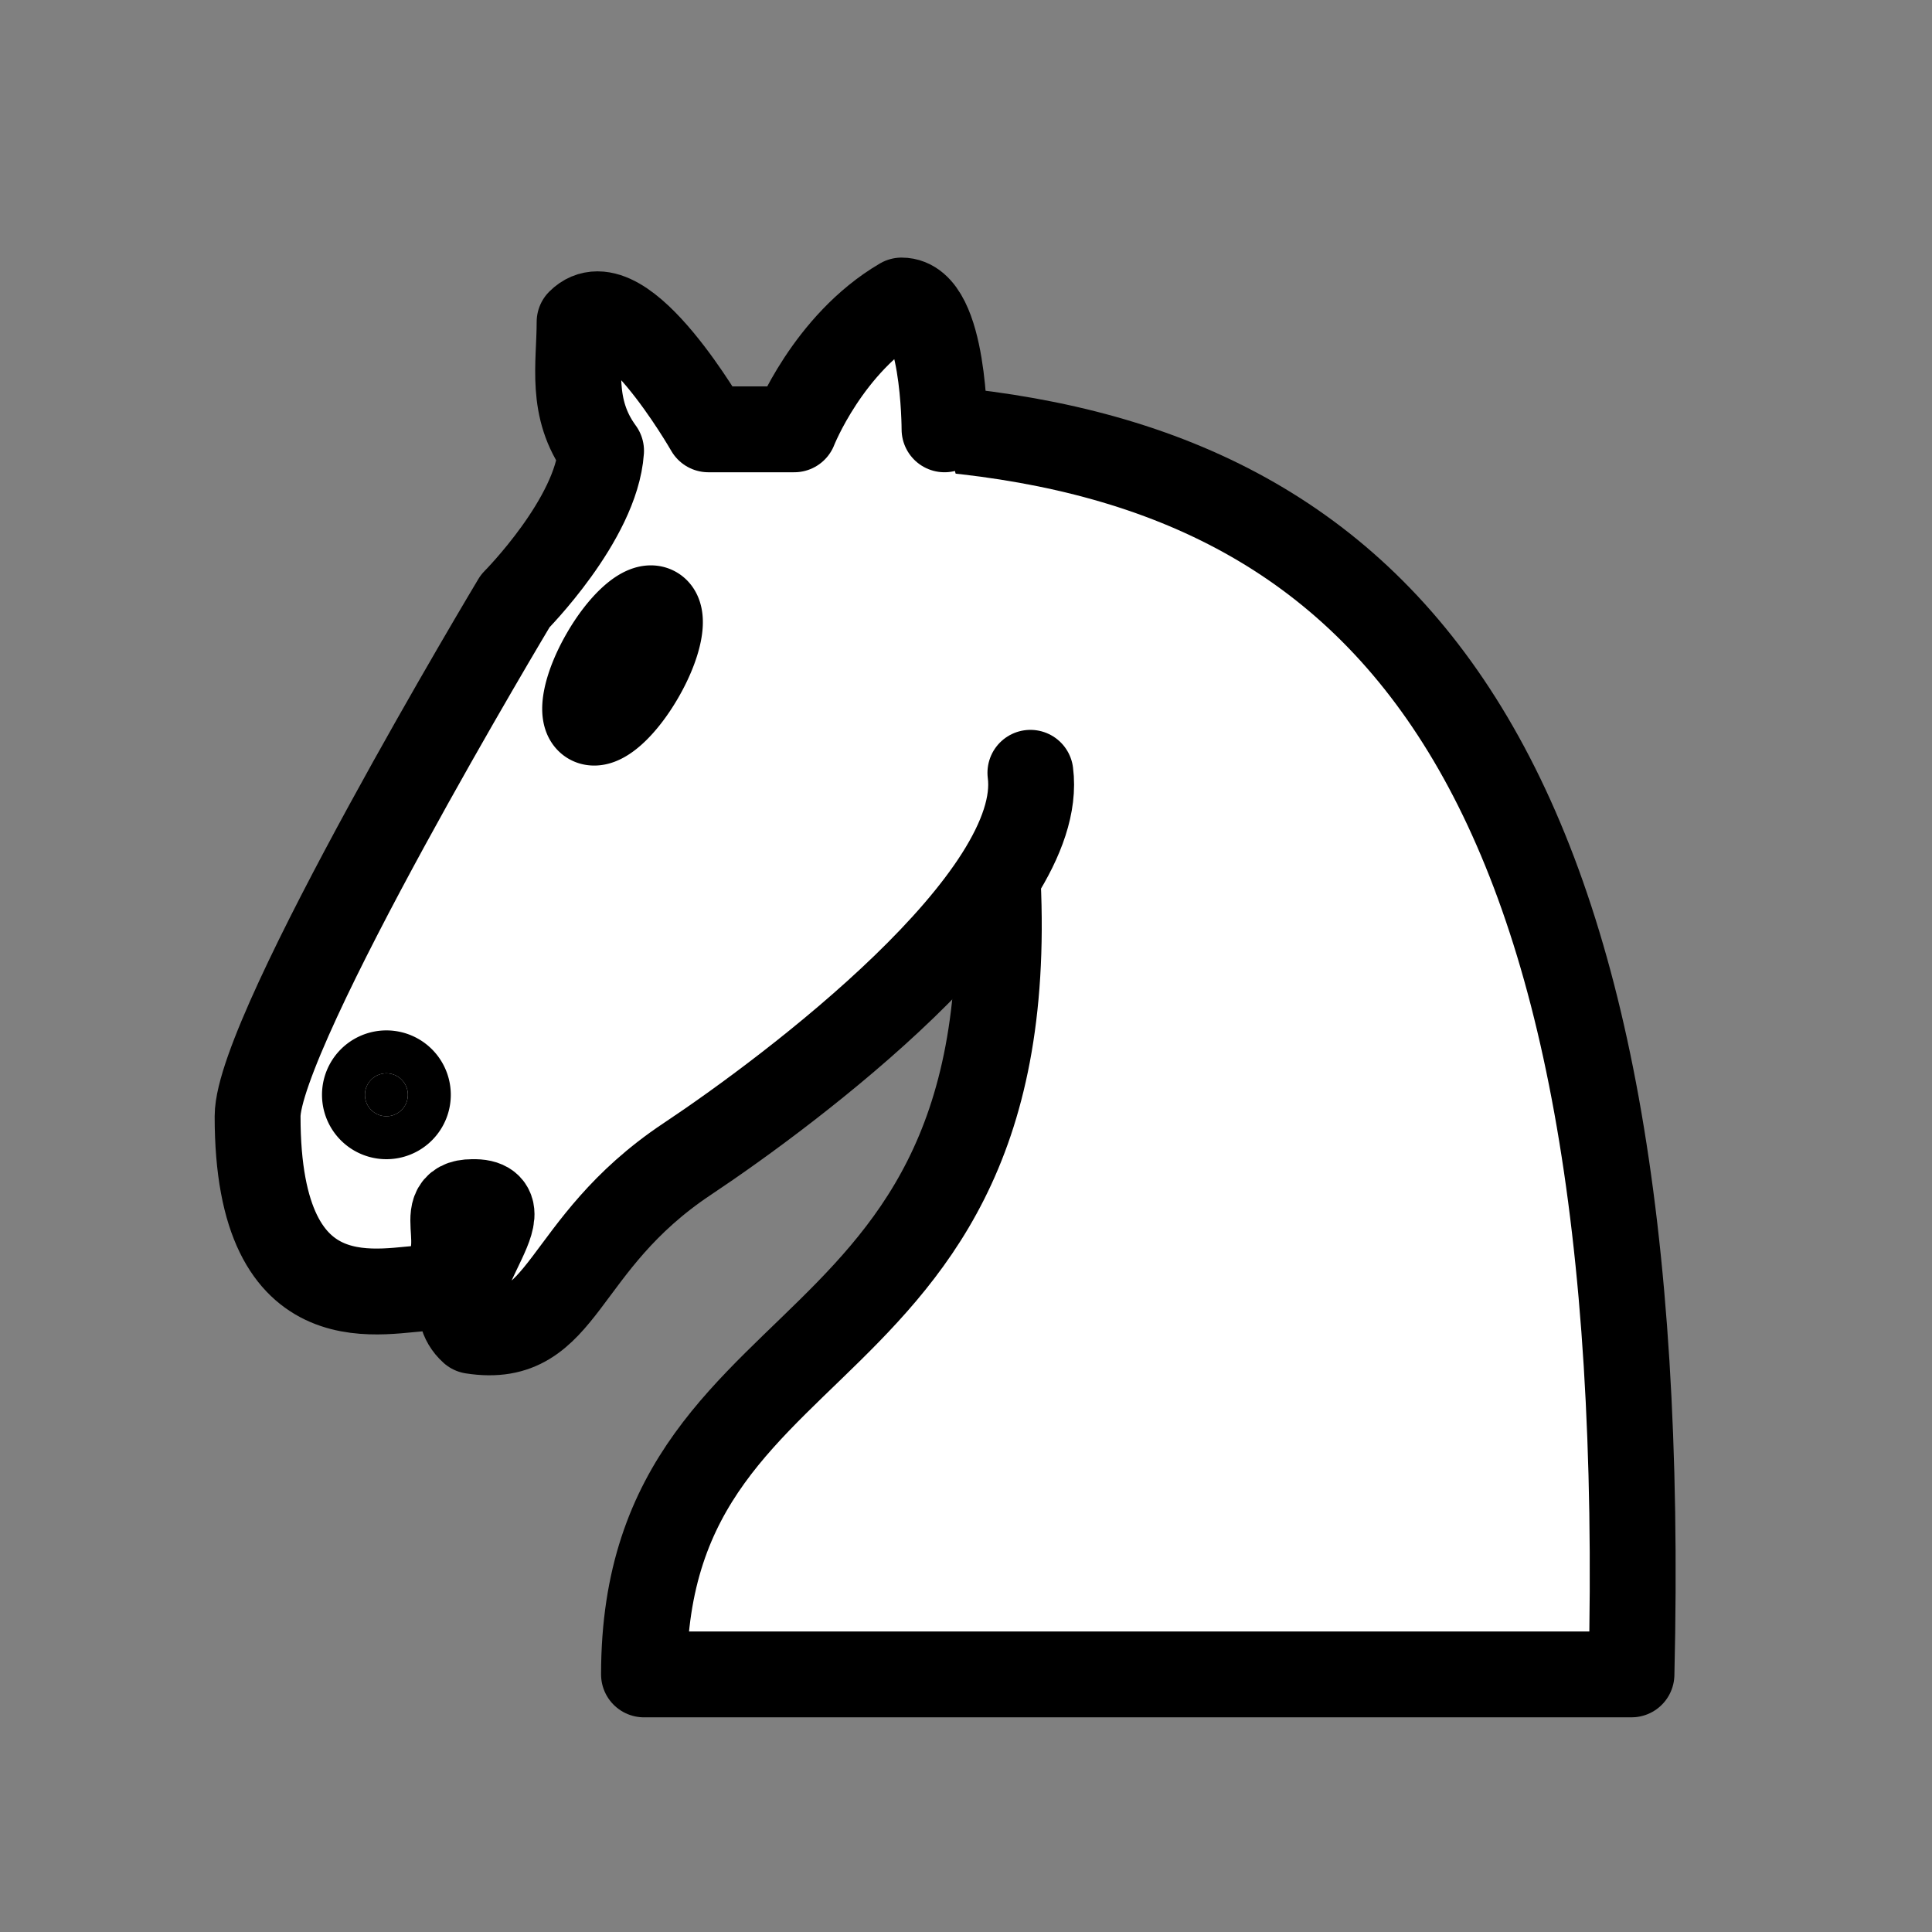<?xml version="1.0" encoding="UTF-8" standalone="no"?>
<svg
   viewBox="0 0 45 45"
   version="1.1"
   id="svg3"
   sodipodi:docname="Knight_white.svg"
   inkscape:export-filename="Knight_white.png"
   inkscape:export-xdpi="1280"
   inkscape:export-ydpi="1280"
   inkscape:version="1.4.2 (f4327f4, 2025-05-13)"
   xmlns:inkscape="http://www.inkscape.org/namespaces/inkscape"
   xmlns:sodipodi="http://sodipodi.sourceforge.net/DTD/sodipodi-0.dtd"
   xmlns="http://www.w3.org/2000/svg"
   xmlns:svg="http://www.w3.org/2000/svg">
  <rect x="0" y="0" width="45" height="45" fill="#808080" stroke="none"/>
  <defs
     id="defs3" />
  <sodipodi:namedview
     id="namedview3"
     pagecolor="#ffffff"
     bordercolor="#000000"
     borderopacity="0.25"
     inkscape:showpageshadow="2"
     inkscape:pageopacity="0.0"
     inkscape:pagecheckerboard="0"
     inkscape:deskcolor="#d1d1d1"
     inkscape:zoom="16.333333"
     inkscape:cx="22.5"
     inkscape:cy="22.5"
     inkscape:window-width="1920"
     inkscape:window-height="974"
     inkscape:window-x="-11"
     inkscape:window-y="-11"
     inkscape:window-maximized="1"
     inkscape:current-layer="svg3" />
  <g
     fill="none"
     fill-rule="evenodd"
     stroke="#000"
     stroke-linecap="round"
     stroke-linejoin="round"
     stroke-width="2"
     id="g3">
    <path
       fill="#fff"
       d="M22 10c10.5 1 16.5 8 16 29H15c0-9 10-6.5 8-21"
       id="path1" />
    <path
       fill="#fff"
       d="M24 18c.38 2.91-5.55 7.37-8 9-3 2-2.82 4.34-5 4-1.042-.94 1.41-3.04 0-3-1 0 .19 1.23-1 2-1 0-4.003 1-4-4 0-2 6-12 6-12s1.89-1.9 2-3.5c-.73-.994-.5-2-.5-3 1-1 3 2.5 3 2.5h2s.78-1.992 2.5-3c1 0 1 3 1 3"
       id="path2" />
    <path
       fill="#000"
       d="M9.5 25.5a.5.5 0 1 1-1 0 .5.5 0 1 1 1 0zm5.433-9.75a.5 1.5 30 1 1-.866-.5.5 1.5 30 1 1 .866.5z"
       id="path3" />
  </g>
</svg>
